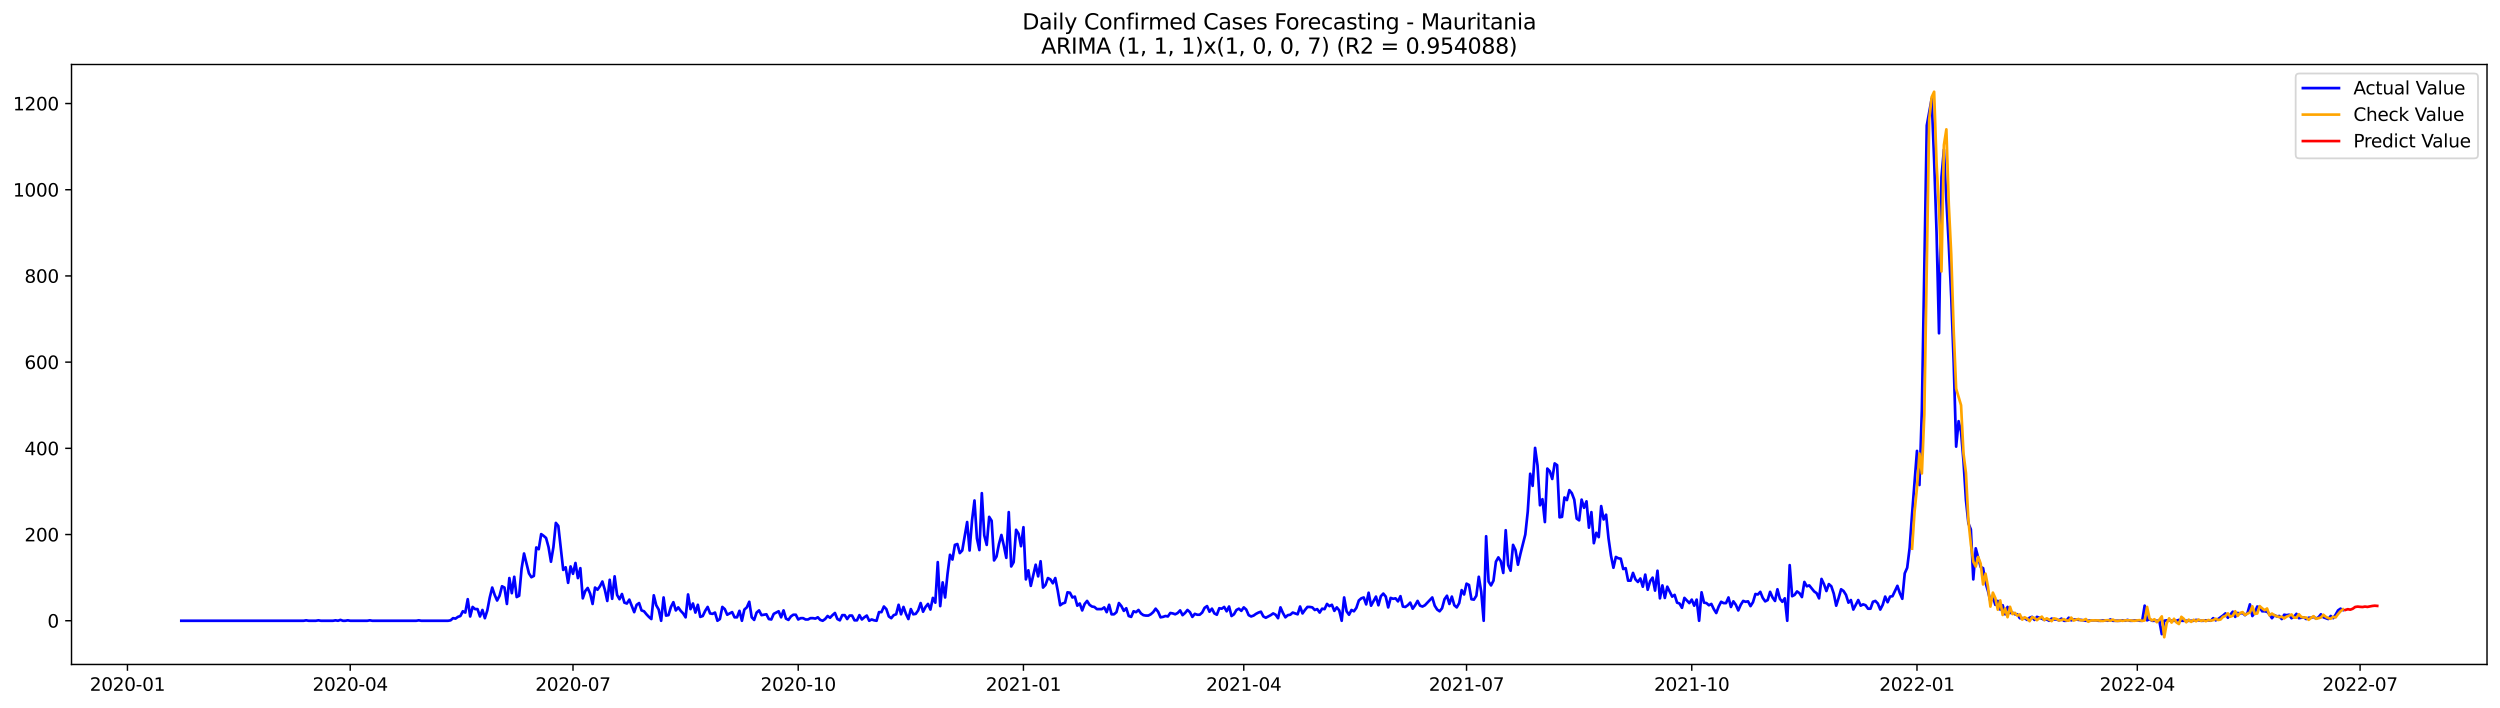 <?xml version="1.0" encoding="utf-8" standalone="no"?>
<!DOCTYPE svg PUBLIC "-//W3C//DTD SVG 1.1//EN"
  "http://www.w3.org/Graphics/SVG/1.1/DTD/svg11.dtd">
<svg xmlns:xlink="http://www.w3.org/1999/xlink" width="1386.05pt" height="392.274pt" viewBox="0 0 1386.05 392.274" xmlns="http://www.w3.org/2000/svg" version="1.1">
 <defs>
  <style type="text/css">*{stroke-linejoin: round; stroke-linecap: butt}</style>
 </defs>
 <g id="figure_1">
  <g id="patch_1">
   <path d="M 0 392.274 
L 1386.05 392.274 
L 1386.05 0 
L 0 0 
z
" style="fill: #ffffff"/>
  </g>
  <g id="axes_1">
   <g id="patch_2">
    <path d="M 39.65 368.396 
L 1378.85 368.396 
L 1378.85 35.755 
L 39.65 35.755 
z
" style="fill: #ffffff"/>
   </g>
   <g id="matplotlib.axis_1">
    <g id="xtick_1">
     <g id="line2d_1">
      <defs>
       <path id="m9ba28e32e7" d="M 0 0 
L 0 3.5 
" style="stroke: #000000; stroke-width: 0.8"/>
      </defs>
      <g>
       <use xlink:href="#m9ba28e32e7" x="70.663" y="368.396" style="stroke: #000000; stroke-width: 0.8"/>
      </g>
     </g>
     <g id="text_1">
      <!-- 2020-01 -->
      <g transform="translate(49.772 382.994)scale(0.1 -0.1)">
       <defs>
        <path id="DejaVuSans-32" d="M 1228 531 
L 3431 531 
L 3431 0 
L 469 0 
L 469 531 
Q 828 903 1448 1529 
Q 2069 2156 2228 2338 
Q 2531 2678 2651 2914 
Q 2772 3150 2772 3378 
Q 2772 3750 2511 3984 
Q 2250 4219 1831 4219 
Q 1534 4219 1204 4116 
Q 875 4013 500 3803 
L 500 4441 
Q 881 4594 1212 4672 
Q 1544 4750 1819 4750 
Q 2544 4750 2975 4387 
Q 3406 4025 3406 3419 
Q 3406 3131 3298 2873 
Q 3191 2616 2906 2266 
Q 2828 2175 2409 1742 
Q 1991 1309 1228 531 
z
" transform="scale(0.016)"/>
        <path id="DejaVuSans-30" d="M 2034 4250 
Q 1547 4250 1301 3770 
Q 1056 3291 1056 2328 
Q 1056 1369 1301 889 
Q 1547 409 2034 409 
Q 2525 409 2770 889 
Q 3016 1369 3016 2328 
Q 3016 3291 2770 3770 
Q 2525 4250 2034 4250 
z
M 2034 4750 
Q 2819 4750 3233 4129 
Q 3647 3509 3647 2328 
Q 3647 1150 3233 529 
Q 2819 -91 2034 -91 
Q 1250 -91 836 529 
Q 422 1150 422 2328 
Q 422 3509 836 4129 
Q 1250 4750 2034 4750 
z
" transform="scale(0.016)"/>
        <path id="DejaVuSans-2d" d="M 313 2009 
L 1997 2009 
L 1997 1497 
L 313 1497 
L 313 2009 
z
" transform="scale(0.016)"/>
        <path id="DejaVuSans-31" d="M 794 531 
L 1825 531 
L 1825 4091 
L 703 3866 
L 703 4441 
L 1819 4666 
L 2450 4666 
L 2450 531 
L 3481 531 
L 3481 0 
L 794 0 
L 794 531 
z
" transform="scale(0.016)"/>
       </defs>
       <use xlink:href="#DejaVuSans-32"/>
       <use xlink:href="#DejaVuSans-30" x="63.623"/>
       <use xlink:href="#DejaVuSans-32" x="127.246"/>
       <use xlink:href="#DejaVuSans-30" x="190.869"/>
       <use xlink:href="#DejaVuSans-2d" x="254.492"/>
       <use xlink:href="#DejaVuSans-30" x="290.576"/>
       <use xlink:href="#DejaVuSans-31" x="354.199"/>
      </g>
     </g>
    </g>
    <g id="xtick_2">
     <g id="line2d_2">
      <g>
       <use xlink:href="#m9ba28e32e7" x="194.173" y="368.396" style="stroke: #000000; stroke-width: 0.8"/>
      </g>
     </g>
     <g id="text_2">
      <!-- 2020-04 -->
      <g transform="translate(173.282 382.994)scale(0.1 -0.1)">
       <defs>
        <path id="DejaVuSans-34" d="M 2419 4116 
L 825 1625 
L 2419 1625 
L 2419 4116 
z
M 2253 4666 
L 3047 4666 
L 3047 1625 
L 3713 1625 
L 3713 1100 
L 3047 1100 
L 3047 0 
L 2419 0 
L 2419 1100 
L 313 1100 
L 313 1709 
L 2253 4666 
z
" transform="scale(0.016)"/>
       </defs>
       <use xlink:href="#DejaVuSans-32"/>
       <use xlink:href="#DejaVuSans-30" x="63.623"/>
       <use xlink:href="#DejaVuSans-32" x="127.246"/>
       <use xlink:href="#DejaVuSans-30" x="190.869"/>
       <use xlink:href="#DejaVuSans-2d" x="254.492"/>
       <use xlink:href="#DejaVuSans-30" x="290.576"/>
       <use xlink:href="#DejaVuSans-34" x="354.199"/>
      </g>
     </g>
    </g>
    <g id="xtick_3">
     <g id="line2d_3">
      <g>
       <use xlink:href="#m9ba28e32e7" x="317.683" y="368.396" style="stroke: #000000; stroke-width: 0.8"/>
      </g>
     </g>
     <g id="text_3">
      <!-- 2020-07 -->
      <g transform="translate(296.792 382.994)scale(0.1 -0.1)">
       <defs>
        <path id="DejaVuSans-37" d="M 525 4666 
L 3525 4666 
L 3525 4397 
L 1831 0 
L 1172 0 
L 2766 4134 
L 525 4134 
L 525 4666 
z
" transform="scale(0.016)"/>
       </defs>
       <use xlink:href="#DejaVuSans-32"/>
       <use xlink:href="#DejaVuSans-30" x="63.623"/>
       <use xlink:href="#DejaVuSans-32" x="127.246"/>
       <use xlink:href="#DejaVuSans-30" x="190.869"/>
       <use xlink:href="#DejaVuSans-2d" x="254.492"/>
       <use xlink:href="#DejaVuSans-30" x="290.576"/>
       <use xlink:href="#DejaVuSans-37" x="354.199"/>
      </g>
     </g>
    </g>
    <g id="xtick_4">
     <g id="line2d_4">
      <g>
       <use xlink:href="#m9ba28e32e7" x="442.55" y="368.396" style="stroke: #000000; stroke-width: 0.8"/>
      </g>
     </g>
     <g id="text_4">
      <!-- 2020-10 -->
      <g transform="translate(421.659 382.994)scale(0.1 -0.1)">
       <use xlink:href="#DejaVuSans-32"/>
       <use xlink:href="#DejaVuSans-30" x="63.623"/>
       <use xlink:href="#DejaVuSans-32" x="127.246"/>
       <use xlink:href="#DejaVuSans-30" x="190.869"/>
       <use xlink:href="#DejaVuSans-2d" x="254.492"/>
       <use xlink:href="#DejaVuSans-31" x="290.576"/>
       <use xlink:href="#DejaVuSans-30" x="354.199"/>
      </g>
     </g>
    </g>
    <g id="xtick_5">
     <g id="line2d_5">
      <g>
       <use xlink:href="#m9ba28e32e7" x="567.417" y="368.396" style="stroke: #000000; stroke-width: 0.8"/>
      </g>
     </g>
     <g id="text_5">
      <!-- 2021-01 -->
      <g transform="translate(546.526 382.994)scale(0.1 -0.1)">
       <use xlink:href="#DejaVuSans-32"/>
       <use xlink:href="#DejaVuSans-30" x="63.623"/>
       <use xlink:href="#DejaVuSans-32" x="127.246"/>
       <use xlink:href="#DejaVuSans-31" x="190.869"/>
       <use xlink:href="#DejaVuSans-2d" x="254.492"/>
       <use xlink:href="#DejaVuSans-30" x="290.576"/>
       <use xlink:href="#DejaVuSans-31" x="354.199"/>
      </g>
     </g>
    </g>
    <g id="xtick_6">
     <g id="line2d_6">
      <g>
       <use xlink:href="#m9ba28e32e7" x="689.57" y="368.396" style="stroke: #000000; stroke-width: 0.8"/>
      </g>
     </g>
     <g id="text_6">
      <!-- 2021-04 -->
      <g transform="translate(668.678 382.994)scale(0.1 -0.1)">
       <use xlink:href="#DejaVuSans-32"/>
       <use xlink:href="#DejaVuSans-30" x="63.623"/>
       <use xlink:href="#DejaVuSans-32" x="127.246"/>
       <use xlink:href="#DejaVuSans-31" x="190.869"/>
       <use xlink:href="#DejaVuSans-2d" x="254.492"/>
       <use xlink:href="#DejaVuSans-30" x="290.576"/>
       <use xlink:href="#DejaVuSans-34" x="354.199"/>
      </g>
     </g>
    </g>
    <g id="xtick_7">
     <g id="line2d_7">
      <g>
       <use xlink:href="#m9ba28e32e7" x="813.08" y="368.396" style="stroke: #000000; stroke-width: 0.8"/>
      </g>
     </g>
     <g id="text_7">
      <!-- 2021-07 -->
      <g transform="translate(792.188 382.994)scale(0.1 -0.1)">
       <use xlink:href="#DejaVuSans-32"/>
       <use xlink:href="#DejaVuSans-30" x="63.623"/>
       <use xlink:href="#DejaVuSans-32" x="127.246"/>
       <use xlink:href="#DejaVuSans-31" x="190.869"/>
       <use xlink:href="#DejaVuSans-2d" x="254.492"/>
       <use xlink:href="#DejaVuSans-30" x="290.576"/>
       <use xlink:href="#DejaVuSans-37" x="354.199"/>
      </g>
     </g>
    </g>
    <g id="xtick_8">
     <g id="line2d_8">
      <g>
       <use xlink:href="#m9ba28e32e7" x="937.947" y="368.396" style="stroke: #000000; stroke-width: 0.8"/>
      </g>
     </g>
     <g id="text_8">
      <!-- 2021-10 -->
      <g transform="translate(917.055 382.994)scale(0.1 -0.1)">
       <use xlink:href="#DejaVuSans-32"/>
       <use xlink:href="#DejaVuSans-30" x="63.623"/>
       <use xlink:href="#DejaVuSans-32" x="127.246"/>
       <use xlink:href="#DejaVuSans-31" x="190.869"/>
       <use xlink:href="#DejaVuSans-2d" x="254.492"/>
       <use xlink:href="#DejaVuSans-31" x="290.576"/>
       <use xlink:href="#DejaVuSans-30" x="354.199"/>
      </g>
     </g>
    </g>
    <g id="xtick_9">
     <g id="line2d_9">
      <g>
       <use xlink:href="#m9ba28e32e7" x="1062.814" y="368.396" style="stroke: #000000; stroke-width: 0.8"/>
      </g>
     </g>
     <g id="text_9">
      <!-- 2022-01 -->
      <g transform="translate(1041.923 382.994)scale(0.1 -0.1)">
       <use xlink:href="#DejaVuSans-32"/>
       <use xlink:href="#DejaVuSans-30" x="63.623"/>
       <use xlink:href="#DejaVuSans-32" x="127.246"/>
       <use xlink:href="#DejaVuSans-32" x="190.869"/>
       <use xlink:href="#DejaVuSans-2d" x="254.492"/>
       <use xlink:href="#DejaVuSans-30" x="290.576"/>
       <use xlink:href="#DejaVuSans-31" x="354.199"/>
      </g>
     </g>
    </g>
    <g id="xtick_10">
     <g id="line2d_10">
      <g>
       <use xlink:href="#m9ba28e32e7" x="1184.967" y="368.396" style="stroke: #000000; stroke-width: 0.8"/>
      </g>
     </g>
     <g id="text_10">
      <!-- 2022-04 -->
      <g transform="translate(1164.075 382.994)scale(0.1 -0.1)">
       <use xlink:href="#DejaVuSans-32"/>
       <use xlink:href="#DejaVuSans-30" x="63.623"/>
       <use xlink:href="#DejaVuSans-32" x="127.246"/>
       <use xlink:href="#DejaVuSans-32" x="190.869"/>
       <use xlink:href="#DejaVuSans-2d" x="254.492"/>
       <use xlink:href="#DejaVuSans-30" x="290.576"/>
       <use xlink:href="#DejaVuSans-34" x="354.199"/>
      </g>
     </g>
    </g>
    <g id="xtick_11">
     <g id="line2d_11">
      <g>
       <use xlink:href="#m9ba28e32e7" x="1308.477" y="368.396" style="stroke: #000000; stroke-width: 0.8"/>
      </g>
     </g>
     <g id="text_11">
      <!-- 2022-07 -->
      <g transform="translate(1287.585 382.994)scale(0.1 -0.1)">
       <use xlink:href="#DejaVuSans-32"/>
       <use xlink:href="#DejaVuSans-30" x="63.623"/>
       <use xlink:href="#DejaVuSans-32" x="127.246"/>
       <use xlink:href="#DejaVuSans-32" x="190.869"/>
       <use xlink:href="#DejaVuSans-2d" x="254.492"/>
       <use xlink:href="#DejaVuSans-30" x="290.576"/>
       <use xlink:href="#DejaVuSans-37" x="354.199"/>
      </g>
     </g>
    </g>
   </g>
   <g id="matplotlib.axis_2">
    <g id="ytick_1">
     <g id="line2d_12">
      <defs>
       <path id="m1b614b8300" d="M 0 0 
L -3.5 0 
" style="stroke: #000000; stroke-width: 0.8"/>
      </defs>
      <g>
       <use xlink:href="#m1b614b8300" x="39.65" y="344.159" style="stroke: #000000; stroke-width: 0.8"/>
      </g>
     </g>
     <g id="text_12">
      <!-- 0 -->
      <g transform="translate(26.288 347.958)scale(0.1 -0.1)">
       <use xlink:href="#DejaVuSans-30"/>
      </g>
     </g>
    </g>
    <g id="ytick_2">
     <g id="line2d_13">
      <g>
       <use xlink:href="#m1b614b8300" x="39.65" y="296.364" style="stroke: #000000; stroke-width: 0.8"/>
      </g>
     </g>
     <g id="text_13">
      <!-- 200 -->
      <g transform="translate(13.562 300.163)scale(0.1 -0.1)">
       <use xlink:href="#DejaVuSans-32"/>
       <use xlink:href="#DejaVuSans-30" x="63.623"/>
       <use xlink:href="#DejaVuSans-30" x="127.246"/>
      </g>
     </g>
    </g>
    <g id="ytick_3">
     <g id="line2d_14">
      <g>
       <use xlink:href="#m1b614b8300" x="39.65" y="248.57" style="stroke: #000000; stroke-width: 0.8"/>
      </g>
     </g>
     <g id="text_14">
      <!-- 400 -->
      <g transform="translate(13.562 252.369)scale(0.1 -0.1)">
       <use xlink:href="#DejaVuSans-34"/>
       <use xlink:href="#DejaVuSans-30" x="63.623"/>
       <use xlink:href="#DejaVuSans-30" x="127.246"/>
      </g>
     </g>
    </g>
    <g id="ytick_4">
     <g id="line2d_15">
      <g>
       <use xlink:href="#m1b614b8300" x="39.65" y="200.775" style="stroke: #000000; stroke-width: 0.8"/>
      </g>
     </g>
     <g id="text_15">
      <!-- 600 -->
      <g transform="translate(13.562 204.574)scale(0.1 -0.1)">
       <defs>
        <path id="DejaVuSans-36" d="M 2113 2584 
Q 1688 2584 1439 2293 
Q 1191 2003 1191 1497 
Q 1191 994 1439 701 
Q 1688 409 2113 409 
Q 2538 409 2786 701 
Q 3034 994 3034 1497 
Q 3034 2003 2786 2293 
Q 2538 2584 2113 2584 
z
M 3366 4563 
L 3366 3988 
Q 3128 4100 2886 4159 
Q 2644 4219 2406 4219 
Q 1781 4219 1451 3797 
Q 1122 3375 1075 2522 
Q 1259 2794 1537 2939 
Q 1816 3084 2150 3084 
Q 2853 3084 3261 2657 
Q 3669 2231 3669 1497 
Q 3669 778 3244 343 
Q 2819 -91 2113 -91 
Q 1303 -91 875 529 
Q 447 1150 447 2328 
Q 447 3434 972 4092 
Q 1497 4750 2381 4750 
Q 2619 4750 2861 4703 
Q 3103 4656 3366 4563 
z
" transform="scale(0.016)"/>
       </defs>
       <use xlink:href="#DejaVuSans-36"/>
       <use xlink:href="#DejaVuSans-30" x="63.623"/>
       <use xlink:href="#DejaVuSans-30" x="127.246"/>
      </g>
     </g>
    </g>
    <g id="ytick_5">
     <g id="line2d_16">
      <g>
       <use xlink:href="#m1b614b8300" x="39.65" y="152.98" style="stroke: #000000; stroke-width: 0.8"/>
      </g>
     </g>
     <g id="text_16">
      <!-- 800 -->
      <g transform="translate(13.562 156.779)scale(0.1 -0.1)">
       <defs>
        <path id="DejaVuSans-38" d="M 2034 2216 
Q 1584 2216 1326 1975 
Q 1069 1734 1069 1313 
Q 1069 891 1326 650 
Q 1584 409 2034 409 
Q 2484 409 2743 651 
Q 3003 894 3003 1313 
Q 3003 1734 2745 1975 
Q 2488 2216 2034 2216 
z
M 1403 2484 
Q 997 2584 770 2862 
Q 544 3141 544 3541 
Q 544 4100 942 4425 
Q 1341 4750 2034 4750 
Q 2731 4750 3128 4425 
Q 3525 4100 3525 3541 
Q 3525 3141 3298 2862 
Q 3072 2584 2669 2484 
Q 3125 2378 3379 2068 
Q 3634 1759 3634 1313 
Q 3634 634 3220 271 
Q 2806 -91 2034 -91 
Q 1263 -91 848 271 
Q 434 634 434 1313 
Q 434 1759 690 2068 
Q 947 2378 1403 2484 
z
M 1172 3481 
Q 1172 3119 1398 2916 
Q 1625 2713 2034 2713 
Q 2441 2713 2670 2916 
Q 2900 3119 2900 3481 
Q 2900 3844 2670 4047 
Q 2441 4250 2034 4250 
Q 1625 4250 1398 4047 
Q 1172 3844 1172 3481 
z
" transform="scale(0.016)"/>
       </defs>
       <use xlink:href="#DejaVuSans-38"/>
       <use xlink:href="#DejaVuSans-30" x="63.623"/>
       <use xlink:href="#DejaVuSans-30" x="127.246"/>
      </g>
     </g>
    </g>
    <g id="ytick_6">
     <g id="line2d_17">
      <g>
       <use xlink:href="#m1b614b8300" x="39.65" y="105.185" style="stroke: #000000; stroke-width: 0.8"/>
      </g>
     </g>
     <g id="text_17">
      <!-- 1000 -->
      <g transform="translate(7.2 108.985)scale(0.1 -0.1)">
       <use xlink:href="#DejaVuSans-31"/>
       <use xlink:href="#DejaVuSans-30" x="63.623"/>
       <use xlink:href="#DejaVuSans-30" x="127.246"/>
       <use xlink:href="#DejaVuSans-30" x="190.869"/>
      </g>
     </g>
    </g>
    <g id="ytick_7">
     <g id="line2d_18">
      <g>
       <use xlink:href="#m1b614b8300" x="39.65" y="57.391" style="stroke: #000000; stroke-width: 0.8"/>
      </g>
     </g>
     <g id="text_18">
      <!-- 1200 -->
      <g transform="translate(7.2 61.19)scale(0.1 -0.1)">
       <use xlink:href="#DejaVuSans-31"/>
       <use xlink:href="#DejaVuSans-32" x="63.623"/>
       <use xlink:href="#DejaVuSans-30" x="127.246"/>
       <use xlink:href="#DejaVuSans-30" x="190.869"/>
      </g>
     </g>
    </g>
   </g>
   <g id="line2d_19">
    <path d="M 100.523 344.159 
L 168.385 344.159 
L 169.743 343.92 
L 171.1 344.159 
L 175.172 344.159 
L 176.529 343.92 
L 177.886 344.159 
L 184.672 344.159 
L 186.03 343.92 
L 187.387 344.159 
L 188.744 343.681 
L 190.101 344.159 
L 191.459 344.159 
L 192.816 343.92 
L 194.173 344.159 
L 203.674 344.159 
L 205.031 343.92 
L 206.388 344.159 
L 230.819 344.159 
L 232.176 343.92 
L 233.533 344.159 
L 248.463 344.159 
L 249.82 343.92 
L 251.178 342.725 
L 252.535 342.964 
L 253.892 342.008 
L 255.249 341.53 
L 256.607 338.902 
L 257.964 339.619 
L 259.321 332.21 
L 260.678 341.769 
L 262.036 336.512 
L 263.393 337.707 
L 264.75 337.707 
L 266.107 341.769 
L 267.465 338.185 
L 268.822 342.725 
L 270.179 338.424 
L 271.536 331.254 
L 272.894 325.758 
L 274.251 329.821 
L 275.608 332.927 
L 276.965 330.299 
L 278.323 325.041 
L 279.68 325.758 
L 281.037 334.839 
L 282.394 320.501 
L 283.752 328.865 
L 285.109 319.784 
L 286.466 331.015 
L 287.823 330.299 
L 289.181 315.243 
L 290.538 306.879 
L 293.252 317.872 
L 294.61 320.023 
L 295.967 319.306 
L 297.324 303.533 
L 298.681 304.489 
L 300.039 296.125 
L 301.396 297.081 
L 302.753 298.276 
L 304.11 303.295 
L 305.468 311.42 
L 306.825 303.295 
L 308.182 289.912 
L 309.539 291.585 
L 312.254 315.96 
L 313.611 314.526 
L 314.968 323.129 
L 316.326 314.048 
L 317.683 318.111 
L 319.04 312.137 
L 320.397 320.501 
L 321.755 315.004 
L 323.112 331.732 
L 324.469 327.67 
L 325.826 325.997 
L 327.184 329.104 
L 328.541 334.839 
L 329.898 325.758 
L 331.255 326.953 
L 332.613 325.041 
L 333.97 322.412 
L 335.327 326.953 
L 336.684 333.166 
L 338.042 321.457 
L 339.399 331.971 
L 340.756 319.545 
L 342.113 329.821 
L 343.471 332.21 
L 344.828 329.343 
L 346.185 334.122 
L 347.542 334.6 
L 348.9 332.449 
L 351.614 339.38 
L 352.971 335.317 
L 354.329 334.361 
L 355.686 338.424 
L 357.043 338.902 
L 358.401 340.574 
L 359.758 342.008 
L 361.115 343.203 
L 362.472 330.06 
L 363.83 335.556 
L 365.187 337.946 
L 366.544 344.159 
L 367.901 331.254 
L 369.259 341.291 
L 370.616 341.052 
L 371.973 336.512 
L 373.33 333.883 
L 374.688 338.424 
L 376.045 336.751 
L 377.402 338.663 
L 378.759 340.096 
L 380.117 342.247 
L 381.474 329.582 
L 382.831 337.707 
L 384.188 334.6 
L 385.546 339.619 
L 386.903 335.317 
L 388.26 342.008 
L 389.617 341.53 
L 390.975 338.663 
L 392.332 336.512 
L 393.689 340.096 
L 395.046 340.335 
L 396.404 339.619 
L 397.761 344.159 
L 399.118 343.203 
L 400.475 336.512 
L 401.833 337.707 
L 403.19 340.813 
L 405.904 339.38 
L 407.262 342.247 
L 408.619 342.247 
L 409.976 338.663 
L 411.333 344.159 
L 412.691 337.946 
L 414.048 336.751 
L 415.405 333.644 
L 416.762 342.247 
L 418.12 343.681 
L 419.477 339.619 
L 420.834 338.424 
L 422.191 341.052 
L 424.906 340.574 
L 426.263 343.203 
L 427.62 343.442 
L 428.978 340.335 
L 431.692 338.902 
L 433.049 342.247 
L 434.407 338.424 
L 435.764 342.964 
L 437.121 343.681 
L 438.478 341.769 
L 439.836 340.813 
L 441.193 340.813 
L 442.55 343.442 
L 443.907 342.725 
L 445.265 342.725 
L 446.622 343.442 
L 447.979 343.442 
L 449.336 342.725 
L 450.694 342.725 
L 452.051 342.964 
L 453.408 342.247 
L 454.765 343.681 
L 456.123 344.159 
L 457.48 343.203 
L 458.837 341.53 
L 460.194 342.486 
L 461.552 341.052 
L 462.909 339.857 
L 464.266 343.203 
L 465.623 343.92 
L 466.981 341.052 
L 468.338 341.052 
L 469.695 343.203 
L 471.052 341.291 
L 472.41 341.291 
L 473.767 343.92 
L 475.124 343.92 
L 476.481 341.052 
L 477.839 343.442 
L 479.196 342.247 
L 480.553 341.291 
L 481.91 344.159 
L 483.268 343.442 
L 484.625 343.92 
L 485.982 344.159 
L 487.339 339.38 
L 488.697 339.38 
L 490.054 336.273 
L 491.411 337.707 
L 492.768 341.769 
L 494.126 342.725 
L 495.483 341.052 
L 496.84 340.574 
L 498.197 335.317 
L 499.555 340.574 
L 500.912 336.512 
L 502.269 340.335 
L 503.626 343.203 
L 504.984 337.707 
L 506.341 340.574 
L 507.698 340.335 
L 509.055 338.424 
L 510.413 334.361 
L 511.77 339.141 
L 513.127 336.512 
L 514.484 334.839 
L 515.842 337.946 
L 517.199 331.493 
L 518.556 334.122 
L 519.913 311.659 
L 521.271 336.034 
L 522.628 322.89 
L 523.985 331.254 
L 525.342 318.111 
L 526.7 307.596 
L 528.057 310.225 
L 529.414 302.1 
L 530.771 301.622 
L 532.129 306.64 
L 533.486 305.206 
L 536.2 289.434 
L 537.558 305.206 
L 538.915 288.478 
L 540.272 277.485 
L 541.629 298.515 
L 542.987 304.967 
L 544.344 273.423 
L 545.701 296.842 
L 547.058 302.1 
L 548.416 286.566 
L 549.773 288.717 
L 551.13 310.703 
L 552.487 308.552 
L 553.845 301.622 
L 555.202 296.603 
L 556.559 302.578 
L 557.916 309.269 
L 559.274 283.938 
L 560.631 314.048 
L 561.988 311.659 
L 563.345 293.736 
L 564.703 295.886 
L 566.06 302.817 
L 567.417 292.302 
L 568.774 321.218 
L 570.132 316.199 
L 571.489 324.802 
L 574.203 313.092 
L 575.561 319.545 
L 576.918 311.181 
L 578.275 325.758 
L 579.632 324.324 
L 580.99 320.501 
L 582.347 321.218 
L 583.704 323.368 
L 585.061 320.501 
L 586.419 327.431 
L 587.776 335.556 
L 589.133 334.6 
L 590.49 334.122 
L 591.848 328.387 
L 593.205 328.626 
L 594.562 331.254 
L 595.92 330.776 
L 597.277 335.795 
L 598.634 334.6 
L 599.991 338.424 
L 601.349 334.839 
L 602.706 333.166 
L 604.063 335.317 
L 605.42 336.273 
L 606.778 336.512 
L 608.135 337.707 
L 610.849 337.707 
L 612.207 336.751 
L 613.564 339.38 
L 614.921 335.317 
L 616.278 340.574 
L 617.636 340.574 
L 618.993 339.38 
L 620.35 334.361 
L 621.707 336.034 
L 623.065 338.663 
L 624.422 337.229 
L 625.779 341.53 
L 627.136 342.008 
L 628.494 338.902 
L 629.851 339.38 
L 631.208 338.185 
L 632.565 340.096 
L 633.923 341.052 
L 635.28 341.291 
L 636.637 341.291 
L 637.994 340.574 
L 639.352 339.38 
L 640.709 337.468 
L 642.066 339.141 
L 643.423 342.247 
L 644.781 342.008 
L 646.138 341.53 
L 647.495 341.769 
L 648.852 339.857 
L 650.21 340.096 
L 651.567 340.574 
L 652.924 339.857 
L 654.281 338.424 
L 655.639 341.052 
L 656.996 339.857 
L 658.353 338.185 
L 659.71 339.38 
L 661.068 342.008 
L 662.425 340.335 
L 663.782 340.813 
L 665.139 340.813 
L 666.497 339.619 
L 667.854 336.99 
L 669.211 336.034 
L 670.568 339.141 
L 671.926 337.468 
L 673.283 340.096 
L 674.64 340.813 
L 675.997 337.229 
L 677.355 337.468 
L 678.712 336.512 
L 680.069 338.902 
L 681.426 336.273 
L 682.784 341.53 
L 684.141 340.574 
L 685.498 338.185 
L 686.855 337.468 
L 688.213 338.663 
L 689.57 336.751 
L 690.927 337.946 
L 692.284 341.052 
L 693.642 341.769 
L 694.999 341.291 
L 696.356 340.335 
L 697.713 339.619 
L 699.071 339.141 
L 700.428 341.769 
L 701.785 342.486 
L 704.5 341.052 
L 705.857 340.096 
L 707.214 340.813 
L 708.571 342.725 
L 709.929 336.751 
L 711.286 339.857 
L 712.643 342.247 
L 714 341.052 
L 715.358 340.813 
L 716.715 339.619 
L 719.429 340.574 
L 720.787 336.273 
L 722.144 340.096 
L 723.501 338.185 
L 724.858 336.512 
L 726.216 336.512 
L 727.573 336.751 
L 728.93 338.185 
L 730.287 337.707 
L 731.645 339.619 
L 733.002 337.468 
L 734.359 337.707 
L 735.716 334.839 
L 737.074 336.034 
L 738.431 335.317 
L 739.788 338.663 
L 741.145 336.751 
L 742.503 338.424 
L 743.86 344.159 
L 745.217 331.254 
L 746.574 338.902 
L 747.932 340.813 
L 749.289 338.185 
L 750.646 338.902 
L 752.003 336.99 
L 753.361 332.927 
L 754.718 331.732 
L 756.075 331.254 
L 757.432 335.078 
L 758.79 328.626 
L 760.147 335.795 
L 762.861 330.776 
L 764.219 335.556 
L 765.576 330.538 
L 766.933 329.104 
L 768.29 330.776 
L 769.648 336.751 
L 771.005 331.493 
L 772.362 331.971 
L 773.719 331.732 
L 775.077 333.405 
L 776.434 330.538 
L 777.791 336.273 
L 779.148 336.512 
L 780.506 335.556 
L 781.863 334.122 
L 783.22 337.468 
L 784.577 335.556 
L 785.935 333.166 
L 787.292 335.795 
L 788.649 336.273 
L 790.006 335.556 
L 794.078 331.254 
L 795.435 335.795 
L 796.793 337.946 
L 798.15 338.902 
L 799.507 337.229 
L 800.864 332.21 
L 802.222 330.299 
L 803.579 334.839 
L 804.936 330.776 
L 806.293 335.556 
L 807.651 336.751 
L 809.008 334.361 
L 810.365 327.192 
L 811.722 329.582 
L 813.08 323.607 
L 814.437 324.324 
L 815.794 332.21 
L 817.151 332.449 
L 818.509 330.299 
L 819.866 319.784 
L 821.223 328.148 
L 822.58 344.159 
L 823.938 297.32 
L 825.295 322.412 
L 826.652 324.563 
L 828.01 321.934 
L 829.367 311.42 
L 830.724 309.03 
L 832.081 311.181 
L 833.439 317.633 
L 834.796 293.975 
L 836.153 313.331 
L 837.51 316.438 
L 838.868 302.1 
L 840.225 304.967 
L 841.582 313.092 
L 842.939 307.118 
L 845.654 296.364 
L 847.011 283.699 
L 848.368 262.669 
L 849.726 269.36 
L 851.083 248.331 
L 852.44 258.129 
L 853.797 280.114 
L 855.155 276.768 
L 856.512 289.434 
L 857.869 259.801 
L 859.226 261.235 
L 860.584 265.537 
L 861.941 256.934 
L 863.298 257.89 
L 864.655 286.805 
L 866.013 286.566 
L 867.37 275.813 
L 868.727 277.246 
L 870.084 271.75 
L 871.442 273.423 
L 872.799 277.007 
L 874.156 287.522 
L 875.513 288.478 
L 876.871 277.007 
L 878.228 281.548 
L 879.585 277.963 
L 880.942 292.541 
L 882.3 283.938 
L 883.657 301.144 
L 885.014 295.408 
L 886.371 297.798 
L 887.729 280.592 
L 889.086 288 
L 890.443 285.371 
L 891.8 298.515 
L 893.158 308.074 
L 894.515 314.765 
L 895.872 308.791 
L 897.229 309.508 
L 898.587 309.747 
L 899.944 315.482 
L 901.301 315.004 
L 902.658 321.934 
L 904.016 321.934 
L 905.373 317.633 
L 906.73 321.218 
L 908.087 322.651 
L 909.445 320.74 
L 910.802 325.28 
L 912.159 318.589 
L 913.516 326.953 
L 914.874 322.173 
L 916.231 320.262 
L 917.588 327.431 
L 918.945 316.438 
L 920.303 331.732 
L 921.66 324.563 
L 923.017 331.493 
L 924.374 325.28 
L 927.089 330.776 
L 928.446 329.821 
L 929.803 334.122 
L 931.161 334.6 
L 932.518 336.99 
L 933.875 331.493 
L 936.59 334.361 
L 937.947 332.449 
L 939.304 335.795 
L 940.661 332.449 
L 942.019 344.159 
L 943.376 328.387 
L 944.733 334.122 
L 946.09 334.361 
L 947.448 335.556 
L 948.805 334.839 
L 950.162 337.707 
L 951.519 339.857 
L 952.877 336.273 
L 954.234 333.644 
L 955.591 334.361 
L 956.948 334.361 
L 958.306 331.254 
L 959.663 336.512 
L 961.02 333.405 
L 962.377 335.317 
L 963.735 338.424 
L 965.092 335.317 
L 966.449 333.166 
L 967.806 333.644 
L 969.164 333.405 
L 970.521 336.034 
L 971.878 333.883 
L 973.235 329.343 
L 974.593 329.582 
L 975.95 328.148 
L 977.307 331.493 
L 978.664 333.405 
L 980.022 332.688 
L 981.379 328.148 
L 982.736 331.254 
L 984.093 333.166 
L 985.451 326.714 
L 986.808 331.971 
L 988.165 333.644 
L 989.522 331.732 
L 990.88 344.159 
L 992.237 313.331 
L 993.594 330.538 
L 994.951 329.821 
L 996.309 327.909 
L 997.666 328.865 
L 999.023 331.015 
L 1000.38 322.651 
L 1001.738 325.041 
L 1003.095 324.563 
L 1005.809 327.909 
L 1007.167 328.865 
L 1008.524 331.732 
L 1009.881 320.979 
L 1011.238 323.846 
L 1012.596 327.67 
L 1013.953 323.846 
L 1015.31 325.041 
L 1016.667 329.104 
L 1018.025 335.795 
L 1019.382 331.493 
L 1020.739 326.714 
L 1022.096 327.67 
L 1023.454 329.821 
L 1024.811 334.122 
L 1026.168 332.688 
L 1027.525 337.946 
L 1030.24 332.688 
L 1031.597 335.795 
L 1032.954 335.078 
L 1034.312 335.556 
L 1035.669 337.468 
L 1037.026 337.468 
L 1038.383 333.644 
L 1039.741 333.166 
L 1041.098 334.6 
L 1042.455 337.946 
L 1043.812 335.317 
L 1045.17 330.776 
L 1046.527 333.883 
L 1047.884 330.776 
L 1049.241 330.538 
L 1051.956 324.802 
L 1053.313 328.865 
L 1054.67 331.971 
L 1056.028 317.872 
L 1057.385 314.765 
L 1058.742 303.772 
L 1060.099 284.894 
L 1062.814 250.003 
L 1064.171 268.882 
L 1065.529 227.062 
L 1068.243 69.578 
L 1070.958 54.762 
L 1072.315 88.696 
L 1073.672 128.844 
L 1075.029 184.764 
L 1076.387 98.255 
L 1077.744 82.961 
L 1079.101 110.682 
L 1080.458 136.013 
L 1081.816 164.929 
L 1083.173 201.253 
L 1084.53 247.614 
L 1085.887 233.514 
L 1087.245 239.489 
L 1088.602 255.739 
L 1089.959 277.246 
L 1091.316 290.151 
L 1092.674 293.497 
L 1094.031 321.218 
L 1095.388 304.011 
L 1098.103 314.287 
L 1099.46 315.004 
L 1100.817 323.129 
L 1102.174 327.67 
L 1103.532 333.405 
L 1104.889 331.015 
L 1106.246 335.317 
L 1107.603 333.166 
L 1108.961 337.946 
L 1110.318 335.556 
L 1111.675 340.574 
L 1113.032 336.512 
L 1114.39 339.857 
L 1115.747 339.619 
L 1117.104 340.574 
L 1118.461 340.574 
L 1119.819 342.725 
L 1122.533 342.725 
L 1123.89 343.681 
L 1125.248 342.486 
L 1126.605 342.008 
L 1127.962 343.681 
L 1129.319 342.008 
L 1132.034 342.964 
L 1133.391 343.681 
L 1134.748 343.442 
L 1136.106 344.159 
L 1137.463 342.964 
L 1138.82 343.442 
L 1140.177 343.442 
L 1141.535 343.92 
L 1142.892 342.964 
L 1144.249 344.159 
L 1145.606 344.159 
L 1146.964 342.486 
L 1148.321 343.92 
L 1149.678 343.442 
L 1151.035 343.442 
L 1152.393 343.681 
L 1153.75 343.681 
L 1156.464 344.159 
L 1157.822 344.159 
L 1159.179 343.92 
L 1161.893 343.92 
L 1163.251 344.159 
L 1164.608 344.159 
L 1165.965 343.92 
L 1167.322 343.92 
L 1168.68 344.159 
L 1170.037 343.442 
L 1171.394 344.159 
L 1175.466 344.159 
L 1176.823 343.92 
L 1178.18 344.159 
L 1179.538 343.681 
L 1180.895 344.159 
L 1182.252 344.159 
L 1183.609 343.92 
L 1184.967 343.92 
L 1186.324 344.159 
L 1187.681 344.159 
L 1189.038 335.795 
L 1190.396 343.92 
L 1191.753 343.203 
L 1193.11 344.159 
L 1197.182 344.159 
L 1198.539 351.567 
L 1199.896 344.159 
L 1201.254 343.92 
L 1202.611 343.92 
L 1203.968 344.159 
L 1206.683 344.159 
L 1208.04 343.681 
L 1209.397 344.159 
L 1216.183 344.159 
L 1217.541 343.681 
L 1220.255 344.159 
L 1221.612 344.159 
L 1222.97 343.92 
L 1224.327 343.92 
L 1225.684 344.159 
L 1227.041 342.725 
L 1228.399 343.92 
L 1229.756 343.203 
L 1232.47 341.291 
L 1233.828 340.096 
L 1235.185 342.486 
L 1237.899 339.141 
L 1239.257 342.008 
L 1240.614 339.857 
L 1241.971 340.096 
L 1243.328 339.857 
L 1244.686 341.052 
L 1246.043 339.857 
L 1247.4 335.078 
L 1248.757 341.53 
L 1250.115 339.619 
L 1251.472 336.273 
L 1252.829 336.751 
L 1254.186 338.902 
L 1255.544 338.902 
L 1256.901 339.141 
L 1258.258 340.574 
L 1259.615 342.725 
L 1260.973 341.052 
L 1262.33 341.769 
L 1263.687 341.53 
L 1265.044 343.203 
L 1266.402 340.813 
L 1267.759 341.052 
L 1269.116 340.813 
L 1270.473 342.725 
L 1271.831 342.008 
L 1273.188 340.335 
L 1274.545 342.725 
L 1277.26 342.247 
L 1278.617 343.203 
L 1279.974 342.486 
L 1281.331 342.486 
L 1282.689 342.008 
L 1284.046 342.964 
L 1285.403 342.247 
L 1286.76 340.574 
L 1288.118 342.247 
L 1290.832 343.203 
L 1292.189 341.53 
L 1293.547 342.725 
L 1294.904 340.813 
L 1296.261 338.424 
L 1297.619 337.468 
L 1298.976 338.185 
L 1298.976 338.185 
" clip-path="url(#pa5fabb6270)" style="fill: none; stroke: #0000ff; stroke-width: 1.5; stroke-linecap: square"/>
   </g>
   <g id="line2d_20">
    <path d="M 1060.099 304.193 
L 1061.457 283.855 
L 1062.814 270.439 
L 1064.171 251.439 
L 1065.529 262.467 
L 1066.886 229.696 
L 1069.6 66.099 
L 1070.958 53.825 
L 1072.315 50.876 
L 1073.672 90.585 
L 1075.029 116.031 
L 1076.387 150.497 
L 1077.744 80.41 
L 1079.101 71.727 
L 1080.458 113.488 
L 1081.816 141.322 
L 1083.173 183.483 
L 1084.53 215.476 
L 1087.245 224.676 
L 1088.602 251.43 
L 1089.959 262.245 
L 1091.316 288.55 
L 1092.674 301.66 
L 1094.031 311.375 
L 1095.388 314.1 
L 1096.745 308.792 
L 1098.103 312.437 
L 1099.46 324.021 
L 1100.817 318.078 
L 1102.174 325.298 
L 1103.532 336.29 
L 1104.889 328.575 
L 1106.246 331.592 
L 1107.603 337.994 
L 1108.961 332.886 
L 1110.318 340.944 
L 1111.675 337.359 
L 1113.032 342.17 
L 1114.39 336.432 
L 1115.747 340.436 
L 1117.104 339.778 
L 1118.461 341.351 
L 1119.819 340.619 
L 1121.176 343.527 
L 1122.533 342.239 
L 1123.89 342.998 
L 1125.248 344.382 
L 1126.605 342.221 
L 1127.962 342.577 
L 1129.319 343.834 
L 1130.677 342.684 
L 1132.034 341.874 
L 1133.391 343.792 
L 1134.748 342.814 
L 1137.463 344.365 
L 1138.82 342.823 
L 1140.177 343.158 
L 1141.535 344.008 
L 1142.892 343.808 
L 1144.249 343.272 
L 1145.606 343.989 
L 1146.964 344.119 
L 1148.321 342.412 
L 1149.678 344.043 
L 1151.035 343.535 
L 1152.393 343.182 
L 1153.75 343.997 
L 1155.107 343.796 
L 1156.464 343.22 
L 1157.822 344.705 
L 1159.179 343.987 
L 1160.536 343.929 
L 1161.893 343.996 
L 1163.251 343.932 
L 1164.608 344.217 
L 1165.965 344.271 
L 1167.322 343.918 
L 1168.68 343.839 
L 1170.037 344.136 
L 1171.394 343.51 
L 1172.751 344.137 
L 1174.109 344.255 
L 1175.466 343.993 
L 1176.823 344.224 
L 1178.18 343.963 
L 1180.895 343.926 
L 1182.252 344.149 
L 1183.609 344.168 
L 1184.967 343.928 
L 1186.324 343.829 
L 1187.681 344.227 
L 1189.038 344.01 
L 1190.396 336.491 
L 1191.753 342.938 
L 1193.11 344.01 
L 1194.467 343.325 
L 1195.825 344.958 
L 1197.182 343.55 
L 1198.539 341.755 
L 1199.896 353.276 
L 1201.254 345.563 
L 1202.611 342.833 
L 1203.968 345.163 
L 1205.325 343.076 
L 1206.683 345.088 
L 1208.04 345.954 
L 1209.397 341.977 
L 1210.754 343.108 
L 1212.112 344.983 
L 1213.469 343.535 
L 1214.826 344.772 
L 1216.183 343.633 
L 1217.541 344.444 
L 1218.898 343.481 
L 1220.255 344.23 
L 1221.612 343.877 
L 1222.97 344.401 
L 1224.327 343.728 
L 1225.684 344.085 
L 1227.041 343.834 
L 1228.399 343.028 
L 1229.756 343.742 
L 1231.113 343.481 
L 1232.47 341.988 
L 1233.828 341.5 
L 1235.185 340.081 
L 1236.542 341.917 
L 1237.899 341.367 
L 1239.257 338.912 
L 1240.614 341.448 
L 1241.971 339.838 
L 1243.328 339.37 
L 1244.686 340.947 
L 1247.4 339.519 
L 1248.757 336.148 
L 1250.115 340.359 
L 1251.472 340.139 
L 1252.829 336.042 
L 1254.186 337.258 
L 1255.544 338.292 
L 1256.901 337.366 
L 1258.258 341.154 
L 1259.615 340.17 
L 1260.973 341.14 
L 1263.687 342.152 
L 1265.044 341.914 
L 1266.402 342.846 
L 1267.759 341.858 
L 1269.116 341.357 
L 1270.473 340.679 
L 1271.831 342.423 
L 1273.188 342.463 
L 1274.545 340.564 
L 1275.902 342.075 
L 1277.26 342.37 
L 1278.617 342.357 
L 1279.974 343.637 
L 1281.331 342.529 
L 1282.689 341.632 
L 1284.046 343.068 
L 1286.76 342.377 
L 1288.118 340.831 
L 1289.475 341.974 
L 1290.832 342.696 
L 1292.189 343.029 
L 1293.547 341.97 
L 1294.904 342.326 
L 1296.261 340.465 
L 1297.619 338.925 
L 1298.976 337.809 
L 1298.976 337.809 
" clip-path="url(#pa5fabb6270)" style="fill: none; stroke: #ffa500; stroke-width: 1.5; stroke-linecap: square"/>
   </g>
   <g id="line2d_21">
    <path d="M 1300.333 338.166 
L 1301.69 337.753 
L 1303.048 338.011 
L 1304.405 337.49 
L 1305.762 336.517 
L 1307.119 336.309 
L 1308.477 336.443 
L 1309.834 336.544 
L 1311.191 336.3 
L 1312.548 336.483 
L 1313.906 336.215 
L 1315.263 335.953 
L 1316.62 335.808 
L 1317.977 335.922 
" clip-path="url(#pa5fabb6270)" style="fill: none; stroke: #ff0000; stroke-width: 1.5; stroke-linecap: square"/>
   </g>
   <g id="patch_3">
    <path d="M 39.65 368.396 
L 39.65 35.755 
" style="fill: none; stroke: #000000; stroke-width: 0.8; stroke-linejoin: miter; stroke-linecap: square"/>
   </g>
   <g id="patch_4">
    <path d="M 1378.85 368.396 
L 1378.85 35.755 
" style="fill: none; stroke: #000000; stroke-width: 0.8; stroke-linejoin: miter; stroke-linecap: square"/>
   </g>
   <g id="patch_5">
    <path d="M 39.65 368.396 
L 1378.85 368.396 
" style="fill: none; stroke: #000000; stroke-width: 0.8; stroke-linejoin: miter; stroke-linecap: square"/>
   </g>
   <g id="patch_6">
    <path d="M 39.65 35.755 
L 1378.85 35.755 
" style="fill: none; stroke: #000000; stroke-width: 0.8; stroke-linejoin: miter; stroke-linecap: square"/>
   </g>
   <g id="text_19">
    <!-- Daily Confirmed Cases Forecasting - Mauritania -->
    <g transform="translate(566.785 16.318)scale(0.12 -0.12)">
     <defs>
      <path id="DejaVuSans-44" d="M 1259 4147 
L 1259 519 
L 2022 519 
Q 2988 519 3436 956 
Q 3884 1394 3884 2338 
Q 3884 3275 3436 3711 
Q 2988 4147 2022 4147 
L 1259 4147 
z
M 628 4666 
L 1925 4666 
Q 3281 4666 3915 4102 
Q 4550 3538 4550 2338 
Q 4550 1131 3912 565 
Q 3275 0 1925 0 
L 628 0 
L 628 4666 
z
" transform="scale(0.016)"/>
      <path id="DejaVuSans-61" d="M 2194 1759 
Q 1497 1759 1228 1600 
Q 959 1441 959 1056 
Q 959 750 1161 570 
Q 1363 391 1709 391 
Q 2188 391 2477 730 
Q 2766 1069 2766 1631 
L 2766 1759 
L 2194 1759 
z
M 3341 1997 
L 3341 0 
L 2766 0 
L 2766 531 
Q 2569 213 2275 61 
Q 1981 -91 1556 -91 
Q 1019 -91 701 211 
Q 384 513 384 1019 
Q 384 1609 779 1909 
Q 1175 2209 1959 2209 
L 2766 2209 
L 2766 2266 
Q 2766 2663 2505 2880 
Q 2244 3097 1772 3097 
Q 1472 3097 1187 3025 
Q 903 2953 641 2809 
L 641 3341 
Q 956 3463 1253 3523 
Q 1550 3584 1831 3584 
Q 2591 3584 2966 3190 
Q 3341 2797 3341 1997 
z
" transform="scale(0.016)"/>
      <path id="DejaVuSans-69" d="M 603 3500 
L 1178 3500 
L 1178 0 
L 603 0 
L 603 3500 
z
M 603 4863 
L 1178 4863 
L 1178 4134 
L 603 4134 
L 603 4863 
z
" transform="scale(0.016)"/>
      <path id="DejaVuSans-6c" d="M 603 4863 
L 1178 4863 
L 1178 0 
L 603 0 
L 603 4863 
z
" transform="scale(0.016)"/>
      <path id="DejaVuSans-79" d="M 2059 -325 
Q 1816 -950 1584 -1140 
Q 1353 -1331 966 -1331 
L 506 -1331 
L 506 -850 
L 844 -850 
Q 1081 -850 1212 -737 
Q 1344 -625 1503 -206 
L 1606 56 
L 191 3500 
L 800 3500 
L 1894 763 
L 2988 3500 
L 3597 3500 
L 2059 -325 
z
" transform="scale(0.016)"/>
      <path id="DejaVuSans-20" transform="scale(0.016)"/>
      <path id="DejaVuSans-43" d="M 4122 4306 
L 4122 3641 
Q 3803 3938 3442 4084 
Q 3081 4231 2675 4231 
Q 1875 4231 1450 3742 
Q 1025 3253 1025 2328 
Q 1025 1406 1450 917 
Q 1875 428 2675 428 
Q 3081 428 3442 575 
Q 3803 722 4122 1019 
L 4122 359 
Q 3791 134 3420 21 
Q 3050 -91 2638 -91 
Q 1578 -91 968 557 
Q 359 1206 359 2328 
Q 359 3453 968 4101 
Q 1578 4750 2638 4750 
Q 3056 4750 3426 4639 
Q 3797 4528 4122 4306 
z
" transform="scale(0.016)"/>
      <path id="DejaVuSans-6f" d="M 1959 3097 
Q 1497 3097 1228 2736 
Q 959 2375 959 1747 
Q 959 1119 1226 758 
Q 1494 397 1959 397 
Q 2419 397 2687 759 
Q 2956 1122 2956 1747 
Q 2956 2369 2687 2733 
Q 2419 3097 1959 3097 
z
M 1959 3584 
Q 2709 3584 3137 3096 
Q 3566 2609 3566 1747 
Q 3566 888 3137 398 
Q 2709 -91 1959 -91 
Q 1206 -91 779 398 
Q 353 888 353 1747 
Q 353 2609 779 3096 
Q 1206 3584 1959 3584 
z
" transform="scale(0.016)"/>
      <path id="DejaVuSans-6e" d="M 3513 2113 
L 3513 0 
L 2938 0 
L 2938 2094 
Q 2938 2591 2744 2837 
Q 2550 3084 2163 3084 
Q 1697 3084 1428 2787 
Q 1159 2491 1159 1978 
L 1159 0 
L 581 0 
L 581 3500 
L 1159 3500 
L 1159 2956 
Q 1366 3272 1645 3428 
Q 1925 3584 2291 3584 
Q 2894 3584 3203 3211 
Q 3513 2838 3513 2113 
z
" transform="scale(0.016)"/>
      <path id="DejaVuSans-66" d="M 2375 4863 
L 2375 4384 
L 1825 4384 
Q 1516 4384 1395 4259 
Q 1275 4134 1275 3809 
L 1275 3500 
L 2222 3500 
L 2222 3053 
L 1275 3053 
L 1275 0 
L 697 0 
L 697 3053 
L 147 3053 
L 147 3500 
L 697 3500 
L 697 3744 
Q 697 4328 969 4595 
Q 1241 4863 1831 4863 
L 2375 4863 
z
" transform="scale(0.016)"/>
      <path id="DejaVuSans-72" d="M 2631 2963 
Q 2534 3019 2420 3045 
Q 2306 3072 2169 3072 
Q 1681 3072 1420 2755 
Q 1159 2438 1159 1844 
L 1159 0 
L 581 0 
L 581 3500 
L 1159 3500 
L 1159 2956 
Q 1341 3275 1631 3429 
Q 1922 3584 2338 3584 
Q 2397 3584 2469 3576 
Q 2541 3569 2628 3553 
L 2631 2963 
z
" transform="scale(0.016)"/>
      <path id="DejaVuSans-6d" d="M 3328 2828 
Q 3544 3216 3844 3400 
Q 4144 3584 4550 3584 
Q 5097 3584 5394 3201 
Q 5691 2819 5691 2113 
L 5691 0 
L 5113 0 
L 5113 2094 
Q 5113 2597 4934 2840 
Q 4756 3084 4391 3084 
Q 3944 3084 3684 2787 
Q 3425 2491 3425 1978 
L 3425 0 
L 2847 0 
L 2847 2094 
Q 2847 2600 2669 2842 
Q 2491 3084 2119 3084 
Q 1678 3084 1418 2786 
Q 1159 2488 1159 1978 
L 1159 0 
L 581 0 
L 581 3500 
L 1159 3500 
L 1159 2956 
Q 1356 3278 1631 3431 
Q 1906 3584 2284 3584 
Q 2666 3584 2933 3390 
Q 3200 3197 3328 2828 
z
" transform="scale(0.016)"/>
      <path id="DejaVuSans-65" d="M 3597 1894 
L 3597 1613 
L 953 1613 
Q 991 1019 1311 708 
Q 1631 397 2203 397 
Q 2534 397 2845 478 
Q 3156 559 3463 722 
L 3463 178 
Q 3153 47 2828 -22 
Q 2503 -91 2169 -91 
Q 1331 -91 842 396 
Q 353 884 353 1716 
Q 353 2575 817 3079 
Q 1281 3584 2069 3584 
Q 2775 3584 3186 3129 
Q 3597 2675 3597 1894 
z
M 3022 2063 
Q 3016 2534 2758 2815 
Q 2500 3097 2075 3097 
Q 1594 3097 1305 2825 
Q 1016 2553 972 2059 
L 3022 2063 
z
" transform="scale(0.016)"/>
      <path id="DejaVuSans-64" d="M 2906 2969 
L 2906 4863 
L 3481 4863 
L 3481 0 
L 2906 0 
L 2906 525 
Q 2725 213 2448 61 
Q 2172 -91 1784 -91 
Q 1150 -91 751 415 
Q 353 922 353 1747 
Q 353 2572 751 3078 
Q 1150 3584 1784 3584 
Q 2172 3584 2448 3432 
Q 2725 3281 2906 2969 
z
M 947 1747 
Q 947 1113 1208 752 
Q 1469 391 1925 391 
Q 2381 391 2643 752 
Q 2906 1113 2906 1747 
Q 2906 2381 2643 2742 
Q 2381 3103 1925 3103 
Q 1469 3103 1208 2742 
Q 947 2381 947 1747 
z
" transform="scale(0.016)"/>
      <path id="DejaVuSans-73" d="M 2834 3397 
L 2834 2853 
Q 2591 2978 2328 3040 
Q 2066 3103 1784 3103 
Q 1356 3103 1142 2972 
Q 928 2841 928 2578 
Q 928 2378 1081 2264 
Q 1234 2150 1697 2047 
L 1894 2003 
Q 2506 1872 2764 1633 
Q 3022 1394 3022 966 
Q 3022 478 2636 193 
Q 2250 -91 1575 -91 
Q 1294 -91 989 -36 
Q 684 19 347 128 
L 347 722 
Q 666 556 975 473 
Q 1284 391 1588 391 
Q 1994 391 2212 530 
Q 2431 669 2431 922 
Q 2431 1156 2273 1281 
Q 2116 1406 1581 1522 
L 1381 1569 
Q 847 1681 609 1914 
Q 372 2147 372 2553 
Q 372 3047 722 3315 
Q 1072 3584 1716 3584 
Q 2034 3584 2315 3537 
Q 2597 3491 2834 3397 
z
" transform="scale(0.016)"/>
      <path id="DejaVuSans-46" d="M 628 4666 
L 3309 4666 
L 3309 4134 
L 1259 4134 
L 1259 2759 
L 3109 2759 
L 3109 2228 
L 1259 2228 
L 1259 0 
L 628 0 
L 628 4666 
z
" transform="scale(0.016)"/>
      <path id="DejaVuSans-63" d="M 3122 3366 
L 3122 2828 
Q 2878 2963 2633 3030 
Q 2388 3097 2138 3097 
Q 1578 3097 1268 2742 
Q 959 2388 959 1747 
Q 959 1106 1268 751 
Q 1578 397 2138 397 
Q 2388 397 2633 464 
Q 2878 531 3122 666 
L 3122 134 
Q 2881 22 2623 -34 
Q 2366 -91 2075 -91 
Q 1284 -91 818 406 
Q 353 903 353 1747 
Q 353 2603 823 3093 
Q 1294 3584 2113 3584 
Q 2378 3584 2631 3529 
Q 2884 3475 3122 3366 
z
" transform="scale(0.016)"/>
      <path id="DejaVuSans-74" d="M 1172 4494 
L 1172 3500 
L 2356 3500 
L 2356 3053 
L 1172 3053 
L 1172 1153 
Q 1172 725 1289 603 
Q 1406 481 1766 481 
L 2356 481 
L 2356 0 
L 1766 0 
Q 1100 0 847 248 
Q 594 497 594 1153 
L 594 3053 
L 172 3053 
L 172 3500 
L 594 3500 
L 594 4494 
L 1172 4494 
z
" transform="scale(0.016)"/>
      <path id="DejaVuSans-67" d="M 2906 1791 
Q 2906 2416 2648 2759 
Q 2391 3103 1925 3103 
Q 1463 3103 1205 2759 
Q 947 2416 947 1791 
Q 947 1169 1205 825 
Q 1463 481 1925 481 
Q 2391 481 2648 825 
Q 2906 1169 2906 1791 
z
M 3481 434 
Q 3481 -459 3084 -895 
Q 2688 -1331 1869 -1331 
Q 1566 -1331 1297 -1286 
Q 1028 -1241 775 -1147 
L 775 -588 
Q 1028 -725 1275 -790 
Q 1522 -856 1778 -856 
Q 2344 -856 2625 -561 
Q 2906 -266 2906 331 
L 2906 616 
Q 2728 306 2450 153 
Q 2172 0 1784 0 
Q 1141 0 747 490 
Q 353 981 353 1791 
Q 353 2603 747 3093 
Q 1141 3584 1784 3584 
Q 2172 3584 2450 3431 
Q 2728 3278 2906 2969 
L 2906 3500 
L 3481 3500 
L 3481 434 
z
" transform="scale(0.016)"/>
      <path id="DejaVuSans-4d" d="M 628 4666 
L 1569 4666 
L 2759 1491 
L 3956 4666 
L 4897 4666 
L 4897 0 
L 4281 0 
L 4281 4097 
L 3078 897 
L 2444 897 
L 1241 4097 
L 1241 0 
L 628 0 
L 628 4666 
z
" transform="scale(0.016)"/>
      <path id="DejaVuSans-75" d="M 544 1381 
L 544 3500 
L 1119 3500 
L 1119 1403 
Q 1119 906 1312 657 
Q 1506 409 1894 409 
Q 2359 409 2629 706 
Q 2900 1003 2900 1516 
L 2900 3500 
L 3475 3500 
L 3475 0 
L 2900 0 
L 2900 538 
Q 2691 219 2414 64 
Q 2138 -91 1772 -91 
Q 1169 -91 856 284 
Q 544 659 544 1381 
z
M 1991 3584 
L 1991 3584 
z
" transform="scale(0.016)"/>
     </defs>
     <use xlink:href="#DejaVuSans-44"/>
     <use xlink:href="#DejaVuSans-61" x="77.002"/>
     <use xlink:href="#DejaVuSans-69" x="138.281"/>
     <use xlink:href="#DejaVuSans-6c" x="166.064"/>
     <use xlink:href="#DejaVuSans-79" x="193.848"/>
     <use xlink:href="#DejaVuSans-20" x="253.027"/>
     <use xlink:href="#DejaVuSans-43" x="284.814"/>
     <use xlink:href="#DejaVuSans-6f" x="354.639"/>
     <use xlink:href="#DejaVuSans-6e" x="415.82"/>
     <use xlink:href="#DejaVuSans-66" x="479.199"/>
     <use xlink:href="#DejaVuSans-69" x="514.404"/>
     <use xlink:href="#DejaVuSans-72" x="542.188"/>
     <use xlink:href="#DejaVuSans-6d" x="581.551"/>
     <use xlink:href="#DejaVuSans-65" x="678.963"/>
     <use xlink:href="#DejaVuSans-64" x="740.486"/>
     <use xlink:href="#DejaVuSans-20" x="803.963"/>
     <use xlink:href="#DejaVuSans-43" x="835.75"/>
     <use xlink:href="#DejaVuSans-61" x="905.574"/>
     <use xlink:href="#DejaVuSans-73" x="966.854"/>
     <use xlink:href="#DejaVuSans-65" x="1018.953"/>
     <use xlink:href="#DejaVuSans-73" x="1080.477"/>
     <use xlink:href="#DejaVuSans-20" x="1132.576"/>
     <use xlink:href="#DejaVuSans-46" x="1164.363"/>
     <use xlink:href="#DejaVuSans-6f" x="1218.258"/>
     <use xlink:href="#DejaVuSans-72" x="1279.439"/>
     <use xlink:href="#DejaVuSans-65" x="1318.303"/>
     <use xlink:href="#DejaVuSans-63" x="1379.826"/>
     <use xlink:href="#DejaVuSans-61" x="1434.807"/>
     <use xlink:href="#DejaVuSans-73" x="1496.086"/>
     <use xlink:href="#DejaVuSans-74" x="1548.186"/>
     <use xlink:href="#DejaVuSans-69" x="1587.395"/>
     <use xlink:href="#DejaVuSans-6e" x="1615.178"/>
     <use xlink:href="#DejaVuSans-67" x="1678.557"/>
     <use xlink:href="#DejaVuSans-20" x="1742.033"/>
     <use xlink:href="#DejaVuSans-2d" x="1773.82"/>
     <use xlink:href="#DejaVuSans-20" x="1809.904"/>
     <use xlink:href="#DejaVuSans-4d" x="1841.691"/>
     <use xlink:href="#DejaVuSans-61" x="1927.971"/>
     <use xlink:href="#DejaVuSans-75" x="1989.25"/>
     <use xlink:href="#DejaVuSans-72" x="2052.629"/>
     <use xlink:href="#DejaVuSans-69" x="2093.742"/>
     <use xlink:href="#DejaVuSans-74" x="2121.525"/>
     <use xlink:href="#DejaVuSans-61" x="2160.734"/>
     <use xlink:href="#DejaVuSans-6e" x="2222.014"/>
     <use xlink:href="#DejaVuSans-69" x="2285.393"/>
     <use xlink:href="#DejaVuSans-61" x="2313.176"/>
    </g>
    <!-- ARIMA (1, 1, 1)x(1, 0, 0, 7) (R2 = 0.954088) -->
    <g transform="translate(577.266 29.756)scale(0.12 -0.12)">
     <defs>
      <path id="DejaVuSans-41" d="M 2188 4044 
L 1331 1722 
L 3047 1722 
L 2188 4044 
z
M 1831 4666 
L 2547 4666 
L 4325 0 
L 3669 0 
L 3244 1197 
L 1141 1197 
L 716 0 
L 50 0 
L 1831 4666 
z
" transform="scale(0.016)"/>
      <path id="DejaVuSans-52" d="M 2841 2188 
Q 3044 2119 3236 1894 
Q 3428 1669 3622 1275 
L 4263 0 
L 3584 0 
L 2988 1197 
Q 2756 1666 2539 1819 
Q 2322 1972 1947 1972 
L 1259 1972 
L 1259 0 
L 628 0 
L 628 4666 
L 2053 4666 
Q 2853 4666 3247 4331 
Q 3641 3997 3641 3322 
Q 3641 2881 3436 2590 
Q 3231 2300 2841 2188 
z
M 1259 4147 
L 1259 2491 
L 2053 2491 
Q 2509 2491 2742 2702 
Q 2975 2913 2975 3322 
Q 2975 3731 2742 3939 
Q 2509 4147 2053 4147 
L 1259 4147 
z
" transform="scale(0.016)"/>
      <path id="DejaVuSans-49" d="M 628 4666 
L 1259 4666 
L 1259 0 
L 628 0 
L 628 4666 
z
" transform="scale(0.016)"/>
      <path id="DejaVuSans-28" d="M 1984 4856 
Q 1566 4138 1362 3434 
Q 1159 2731 1159 2009 
Q 1159 1288 1364 580 
Q 1569 -128 1984 -844 
L 1484 -844 
Q 1016 -109 783 600 
Q 550 1309 550 2009 
Q 550 2706 781 3412 
Q 1013 4119 1484 4856 
L 1984 4856 
z
" transform="scale(0.016)"/>
      <path id="DejaVuSans-2c" d="M 750 794 
L 1409 794 
L 1409 256 
L 897 -744 
L 494 -744 
L 750 256 
L 750 794 
z
" transform="scale(0.016)"/>
      <path id="DejaVuSans-29" d="M 513 4856 
L 1013 4856 
Q 1481 4119 1714 3412 
Q 1947 2706 1947 2009 
Q 1947 1309 1714 600 
Q 1481 -109 1013 -844 
L 513 -844 
Q 928 -128 1133 580 
Q 1338 1288 1338 2009 
Q 1338 2731 1133 3434 
Q 928 4138 513 4856 
z
" transform="scale(0.016)"/>
      <path id="DejaVuSans-78" d="M 3513 3500 
L 2247 1797 
L 3578 0 
L 2900 0 
L 1881 1375 
L 863 0 
L 184 0 
L 1544 1831 
L 300 3500 
L 978 3500 
L 1906 2253 
L 2834 3500 
L 3513 3500 
z
" transform="scale(0.016)"/>
      <path id="DejaVuSans-3d" d="M 678 2906 
L 4684 2906 
L 4684 2381 
L 678 2381 
L 678 2906 
z
M 678 1631 
L 4684 1631 
L 4684 1100 
L 678 1100 
L 678 1631 
z
" transform="scale(0.016)"/>
      <path id="DejaVuSans-2e" d="M 684 794 
L 1344 794 
L 1344 0 
L 684 0 
L 684 794 
z
" transform="scale(0.016)"/>
      <path id="DejaVuSans-39" d="M 703 97 
L 703 672 
Q 941 559 1184 500 
Q 1428 441 1663 441 
Q 2288 441 2617 861 
Q 2947 1281 2994 2138 
Q 2813 1869 2534 1725 
Q 2256 1581 1919 1581 
Q 1219 1581 811 2004 
Q 403 2428 403 3163 
Q 403 3881 828 4315 
Q 1253 4750 1959 4750 
Q 2769 4750 3195 4129 
Q 3622 3509 3622 2328 
Q 3622 1225 3098 567 
Q 2575 -91 1691 -91 
Q 1453 -91 1209 -44 
Q 966 3 703 97 
z
M 1959 2075 
Q 2384 2075 2632 2365 
Q 2881 2656 2881 3163 
Q 2881 3666 2632 3958 
Q 2384 4250 1959 4250 
Q 1534 4250 1286 3958 
Q 1038 3666 1038 3163 
Q 1038 2656 1286 2365 
Q 1534 2075 1959 2075 
z
" transform="scale(0.016)"/>
      <path id="DejaVuSans-35" d="M 691 4666 
L 3169 4666 
L 3169 4134 
L 1269 4134 
L 1269 2991 
Q 1406 3038 1543 3061 
Q 1681 3084 1819 3084 
Q 2600 3084 3056 2656 
Q 3513 2228 3513 1497 
Q 3513 744 3044 326 
Q 2575 -91 1722 -91 
Q 1428 -91 1123 -41 
Q 819 9 494 109 
L 494 744 
Q 775 591 1075 516 
Q 1375 441 1709 441 
Q 2250 441 2565 725 
Q 2881 1009 2881 1497 
Q 2881 1984 2565 2268 
Q 2250 2553 1709 2553 
Q 1456 2553 1204 2497 
Q 953 2441 691 2322 
L 691 4666 
z
" transform="scale(0.016)"/>
     </defs>
     <use xlink:href="#DejaVuSans-41"/>
     <use xlink:href="#DejaVuSans-52" x="68.408"/>
     <use xlink:href="#DejaVuSans-49" x="137.891"/>
     <use xlink:href="#DejaVuSans-4d" x="167.383"/>
     <use xlink:href="#DejaVuSans-41" x="253.662"/>
     <use xlink:href="#DejaVuSans-20" x="322.07"/>
     <use xlink:href="#DejaVuSans-28" x="353.857"/>
     <use xlink:href="#DejaVuSans-31" x="392.871"/>
     <use xlink:href="#DejaVuSans-2c" x="456.494"/>
     <use xlink:href="#DejaVuSans-20" x="488.281"/>
     <use xlink:href="#DejaVuSans-31" x="520.068"/>
     <use xlink:href="#DejaVuSans-2c" x="583.691"/>
     <use xlink:href="#DejaVuSans-20" x="615.479"/>
     <use xlink:href="#DejaVuSans-31" x="647.266"/>
     <use xlink:href="#DejaVuSans-29" x="710.889"/>
     <use xlink:href="#DejaVuSans-78" x="749.902"/>
     <use xlink:href="#DejaVuSans-28" x="809.082"/>
     <use xlink:href="#DejaVuSans-31" x="848.096"/>
     <use xlink:href="#DejaVuSans-2c" x="911.719"/>
     <use xlink:href="#DejaVuSans-20" x="943.506"/>
     <use xlink:href="#DejaVuSans-30" x="975.293"/>
     <use xlink:href="#DejaVuSans-2c" x="1038.916"/>
     <use xlink:href="#DejaVuSans-20" x="1070.703"/>
     <use xlink:href="#DejaVuSans-30" x="1102.49"/>
     <use xlink:href="#DejaVuSans-2c" x="1166.113"/>
     <use xlink:href="#DejaVuSans-20" x="1197.9"/>
     <use xlink:href="#DejaVuSans-37" x="1229.688"/>
     <use xlink:href="#DejaVuSans-29" x="1293.311"/>
     <use xlink:href="#DejaVuSans-20" x="1332.324"/>
     <use xlink:href="#DejaVuSans-28" x="1364.111"/>
     <use xlink:href="#DejaVuSans-52" x="1403.125"/>
     <use xlink:href="#DejaVuSans-32" x="1472.607"/>
     <use xlink:href="#DejaVuSans-20" x="1536.23"/>
     <use xlink:href="#DejaVuSans-3d" x="1568.018"/>
     <use xlink:href="#DejaVuSans-20" x="1651.807"/>
     <use xlink:href="#DejaVuSans-30" x="1683.594"/>
     <use xlink:href="#DejaVuSans-2e" x="1747.217"/>
     <use xlink:href="#DejaVuSans-39" x="1779.004"/>
     <use xlink:href="#DejaVuSans-35" x="1842.627"/>
     <use xlink:href="#DejaVuSans-34" x="1906.25"/>
     <use xlink:href="#DejaVuSans-30" x="1969.873"/>
     <use xlink:href="#DejaVuSans-38" x="2033.496"/>
     <use xlink:href="#DejaVuSans-38" x="2097.119"/>
     <use xlink:href="#DejaVuSans-29" x="2160.742"/>
    </g>
   </g>
   <g id="legend_1">
    <g id="patch_7">
     <path d="M 1274.77 87.79 
L 1371.85 87.79 
Q 1373.85 87.79 1373.85 85.79 
L 1373.85 42.755 
Q 1373.85 40.755 1371.85 40.755 
L 1274.77 40.755 
Q 1272.77 40.755 1272.77 42.755 
L 1272.77 85.79 
Q 1272.77 87.79 1274.77 87.79 
z
" style="fill: #ffffff; opacity: 0.8; stroke: #cccccc; stroke-linejoin: miter"/>
    </g>
    <g id="line2d_22">
     <path d="M 1276.77 48.854 
L 1286.77 48.854 
L 1296.77 48.854 
" style="fill: none; stroke: #0000ff; stroke-width: 1.5; stroke-linecap: square"/>
    </g>
    <g id="text_20">
     <!-- Actual Value -->
     <g transform="translate(1304.77 52.354)scale(0.1 -0.1)">
      <defs>
       <path id="DejaVuSans-56" d="M 1831 0 
L 50 4666 
L 709 4666 
L 2188 738 
L 3669 4666 
L 4325 4666 
L 2547 0 
L 1831 0 
z
" transform="scale(0.016)"/>
      </defs>
      <use xlink:href="#DejaVuSans-41"/>
      <use xlink:href="#DejaVuSans-63" x="66.658"/>
      <use xlink:href="#DejaVuSans-74" x="121.639"/>
      <use xlink:href="#DejaVuSans-75" x="160.848"/>
      <use xlink:href="#DejaVuSans-61" x="224.227"/>
      <use xlink:href="#DejaVuSans-6c" x="285.506"/>
      <use xlink:href="#DejaVuSans-20" x="313.289"/>
      <use xlink:href="#DejaVuSans-56" x="345.076"/>
      <use xlink:href="#DejaVuSans-61" x="405.734"/>
      <use xlink:href="#DejaVuSans-6c" x="467.014"/>
      <use xlink:href="#DejaVuSans-75" x="494.797"/>
      <use xlink:href="#DejaVuSans-65" x="558.176"/>
     </g>
    </g>
    <g id="line2d_23">
     <path d="M 1276.77 63.532 
L 1286.77 63.532 
L 1296.77 63.532 
" style="fill: none; stroke: #ffa500; stroke-width: 1.5; stroke-linecap: square"/>
    </g>
    <g id="text_21">
     <!-- Check Value -->
     <g transform="translate(1304.77 67.032)scale(0.1 -0.1)">
      <defs>
       <path id="DejaVuSans-68" d="M 3513 2113 
L 3513 0 
L 2938 0 
L 2938 2094 
Q 2938 2591 2744 2837 
Q 2550 3084 2163 3084 
Q 1697 3084 1428 2787 
Q 1159 2491 1159 1978 
L 1159 0 
L 581 0 
L 581 4863 
L 1159 4863 
L 1159 2956 
Q 1366 3272 1645 3428 
Q 1925 3584 2291 3584 
Q 2894 3584 3203 3211 
Q 3513 2838 3513 2113 
z
" transform="scale(0.016)"/>
       <path id="DejaVuSans-6b" d="M 581 4863 
L 1159 4863 
L 1159 1991 
L 2875 3500 
L 3609 3500 
L 1753 1863 
L 3688 0 
L 2938 0 
L 1159 1709 
L 1159 0 
L 581 0 
L 581 4863 
z
" transform="scale(0.016)"/>
      </defs>
      <use xlink:href="#DejaVuSans-43"/>
      <use xlink:href="#DejaVuSans-68" x="69.824"/>
      <use xlink:href="#DejaVuSans-65" x="133.203"/>
      <use xlink:href="#DejaVuSans-63" x="194.727"/>
      <use xlink:href="#DejaVuSans-6b" x="249.707"/>
      <use xlink:href="#DejaVuSans-20" x="307.617"/>
      <use xlink:href="#DejaVuSans-56" x="339.404"/>
      <use xlink:href="#DejaVuSans-61" x="400.062"/>
      <use xlink:href="#DejaVuSans-6c" x="461.342"/>
      <use xlink:href="#DejaVuSans-75" x="489.125"/>
      <use xlink:href="#DejaVuSans-65" x="552.504"/>
     </g>
    </g>
    <g id="line2d_24">
     <path d="M 1276.77 78.21 
L 1286.77 78.21 
L 1296.77 78.21 
" style="fill: none; stroke: #ff0000; stroke-width: 1.5; stroke-linecap: square"/>
    </g>
    <g id="text_22">
     <!-- Predict Value -->
     <g transform="translate(1304.77 81.71)scale(0.1 -0.1)">
      <defs>
       <path id="DejaVuSans-50" d="M 1259 4147 
L 1259 2394 
L 2053 2394 
Q 2494 2394 2734 2622 
Q 2975 2850 2975 3272 
Q 2975 3691 2734 3919 
Q 2494 4147 2053 4147 
L 1259 4147 
z
M 628 4666 
L 2053 4666 
Q 2838 4666 3239 4311 
Q 3641 3956 3641 3272 
Q 3641 2581 3239 2228 
Q 2838 1875 2053 1875 
L 1259 1875 
L 1259 0 
L 628 0 
L 628 4666 
z
" transform="scale(0.016)"/>
      </defs>
      <use xlink:href="#DejaVuSans-50"/>
      <use xlink:href="#DejaVuSans-72" x="58.553"/>
      <use xlink:href="#DejaVuSans-65" x="97.416"/>
      <use xlink:href="#DejaVuSans-64" x="158.939"/>
      <use xlink:href="#DejaVuSans-69" x="222.416"/>
      <use xlink:href="#DejaVuSans-63" x="250.199"/>
      <use xlink:href="#DejaVuSans-74" x="305.18"/>
      <use xlink:href="#DejaVuSans-20" x="344.389"/>
      <use xlink:href="#DejaVuSans-56" x="376.176"/>
      <use xlink:href="#DejaVuSans-61" x="436.834"/>
      <use xlink:href="#DejaVuSans-6c" x="498.113"/>
      <use xlink:href="#DejaVuSans-75" x="525.896"/>
      <use xlink:href="#DejaVuSans-65" x="589.275"/>
     </g>
    </g>
   </g>
  </g>
 </g>
 <defs>
  <clipPath id="pa5fabb6270">
   <rect x="39.65" y="35.755" width="1339.2" height="332.64"/>
  </clipPath>
 </defs>
</svg>
